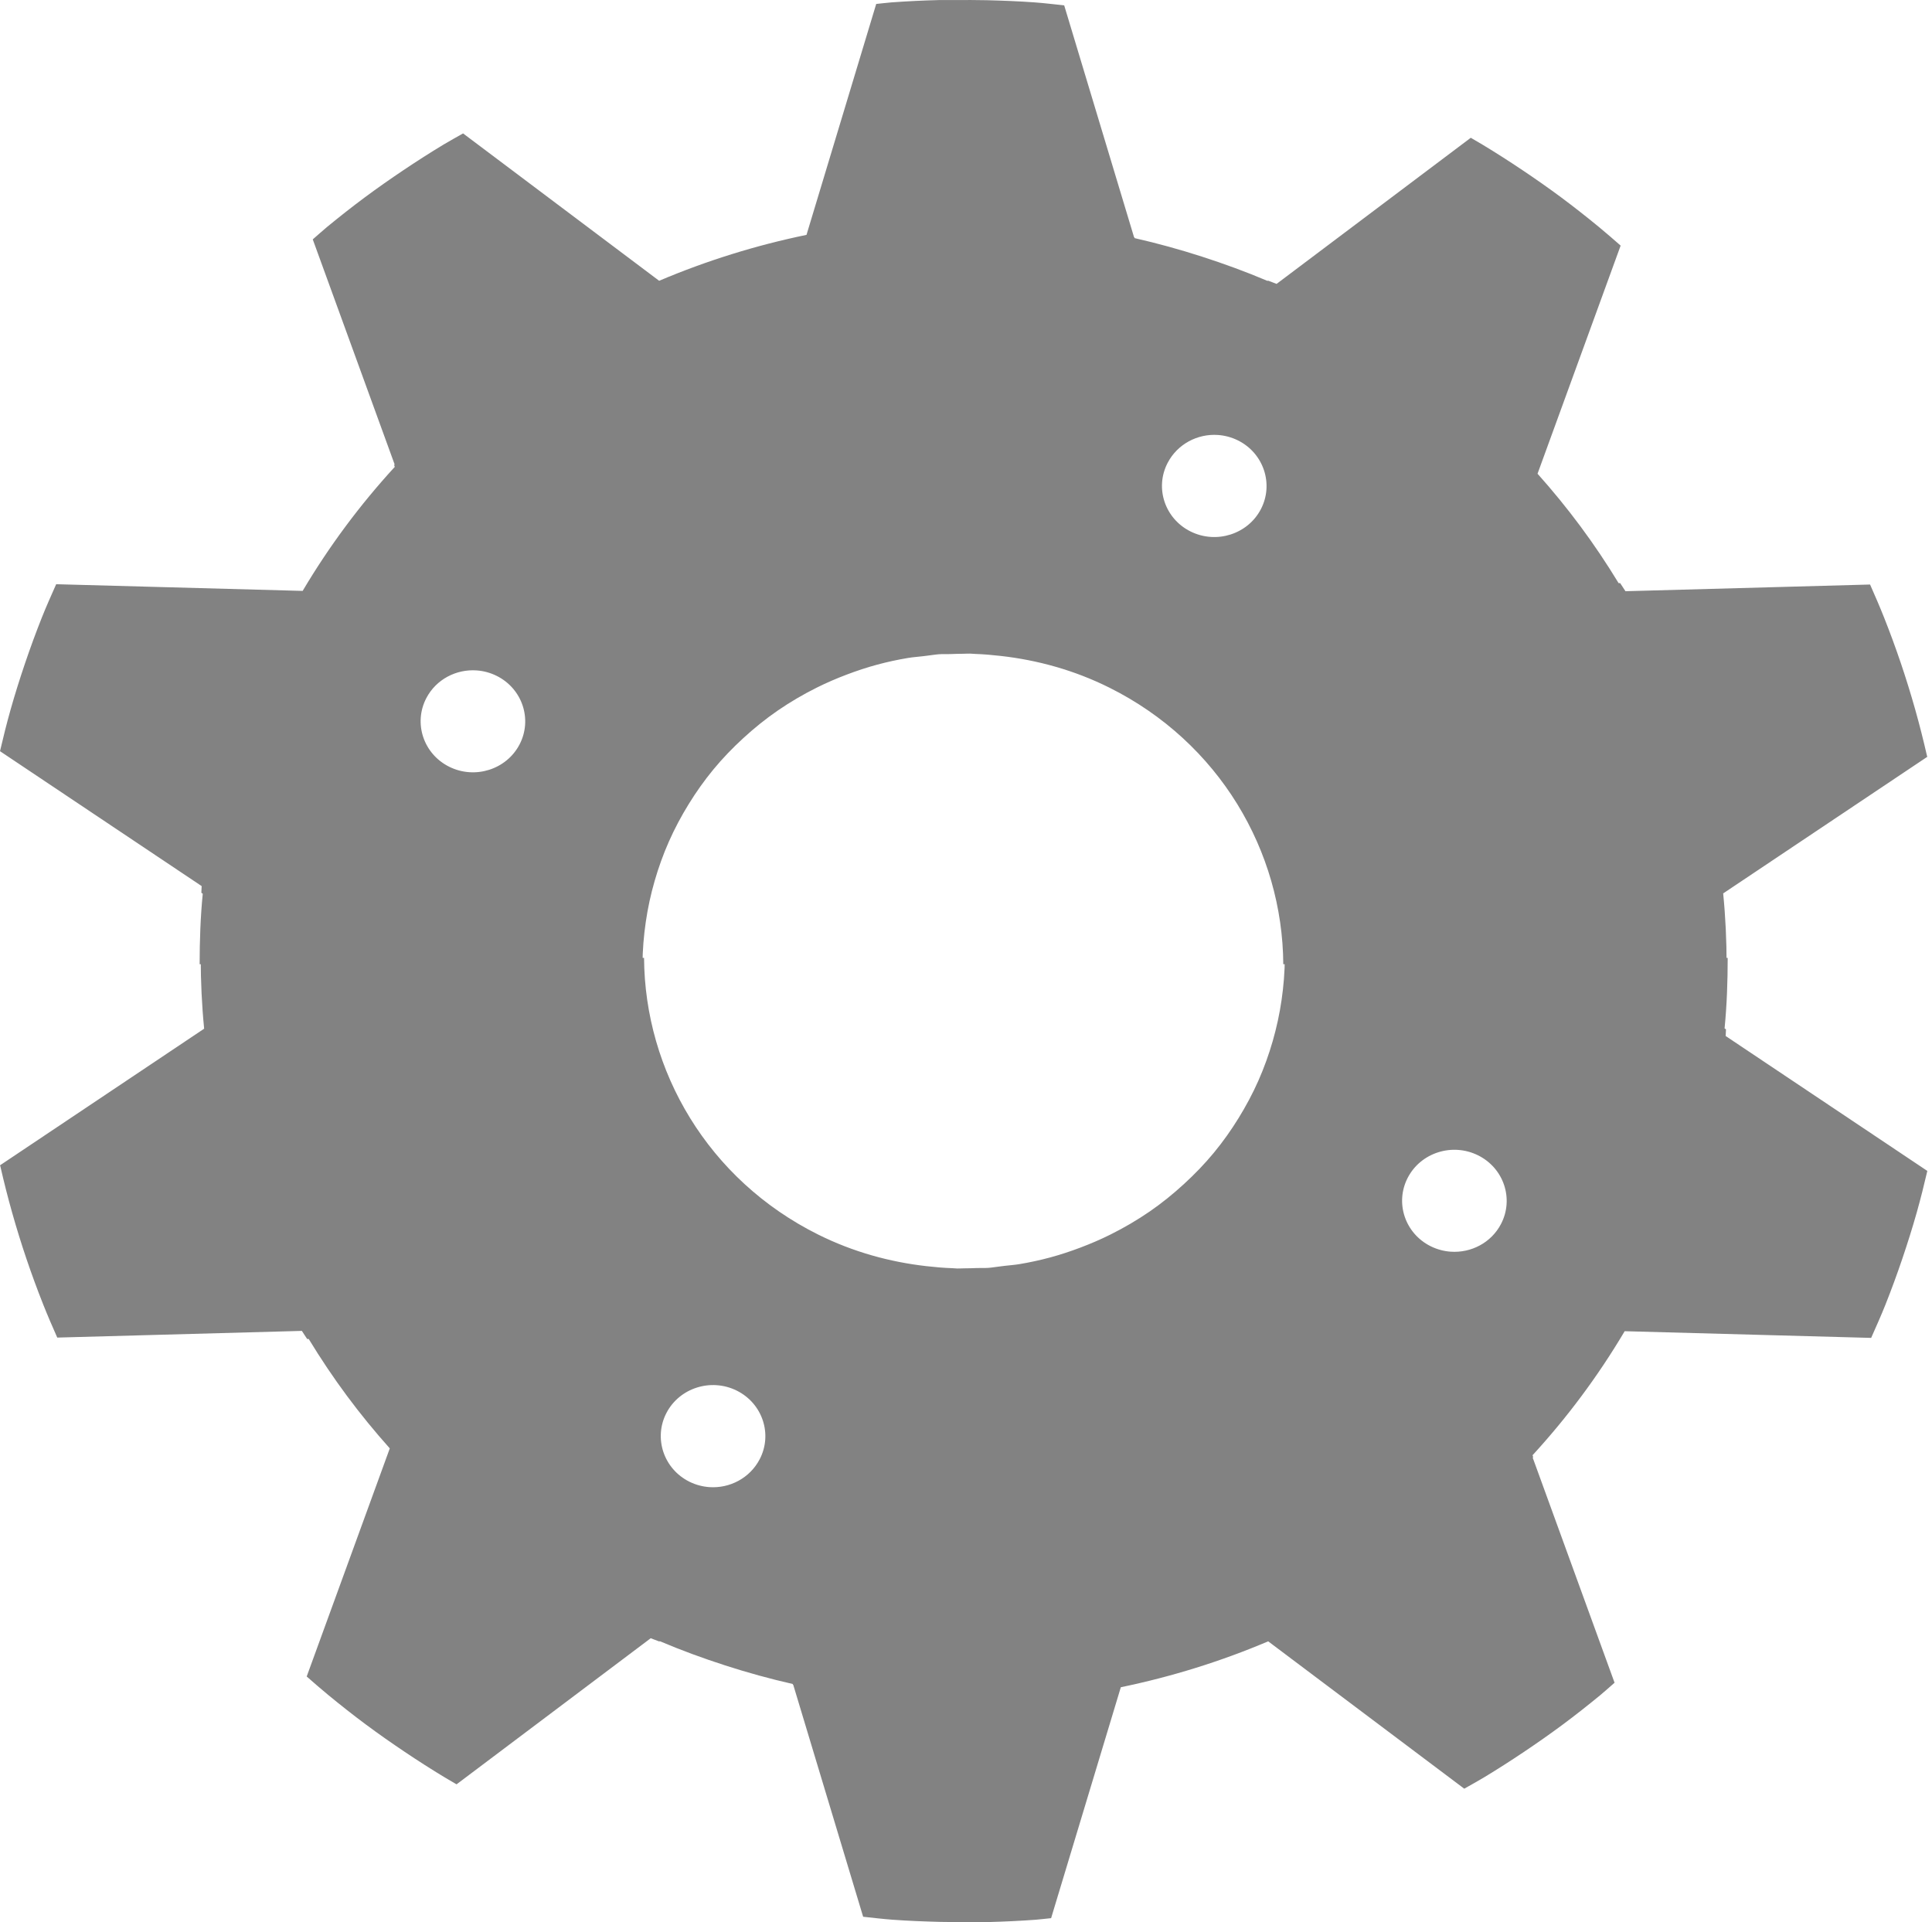 <svg width="388" height="386" viewBox="0 0 388 386" fill="none" xmlns="http://www.w3.org/2000/svg">
<g clip-path="url(#clip0)">
<path d="M62.812 48.073L79.25 93.261C79.214 93.299 79.192 93.348 79.156 93.386L79.281 93.761C72.369 101.295 66.15 109.609 60.781 118.667L11.281 117.324C10.3 119.548 9.296 121.769 8.406 124.011C7.194 127.066 6.075 130.116 5.031 133.199C3.987 136.281 3.002 139.406 2.125 142.511C1.339 145.293 0.652 148.061 0 150.855L40.5 177.949C40.451 178.393 40.483 178.848 40.438 179.292L40.719 179.48C40.253 184.204 40.097 188.928 40.094 193.636H129.031C129.049 190.799 129.282 187.958 129.688 185.167C130.093 182.377 130.688 179.623 131.469 176.917C132.249 174.212 133.201 171.561 134.344 168.98C135.487 166.399 136.82 163.898 138.313 161.48C139.805 159.062 141.452 156.727 143.281 154.511C145.111 152.295 147.127 150.205 149.281 148.23C151.435 146.255 153.722 144.394 156.188 142.699C158.653 141.004 161.298 139.45 164.063 138.074C166.035 137.092 168.01 136.246 170.031 135.48C172.052 134.714 174.101 134.034 176.156 133.48C178.211 132.926 180.27 132.483 182.344 132.136C183.318 131.973 184.305 131.91 185.281 131.792C185.615 131.749 185.947 131.705 186.281 131.667C187.051 131.586 187.824 131.44 188.594 131.386C189.346 131.334 190.092 131.381 190.844 131.355C191.697 131.318 192.55 131.296 193.406 131.292C193.875 131.295 194.345 131.249 194.813 131.261C195.157 131.27 195.5 131.309 195.844 131.324C197.561 131.381 199.281 131.536 201 131.73C208.378 132.564 215.746 134.587 222.75 138.074C244.867 149.084 257.576 170.938 257.719 193.636H346.75C346.749 188.91 346.532 184.159 346.062 179.417L387.062 151.98C387.051 151.927 387.012 151.877 387 151.824C386.288 148.701 385.502 145.585 384.625 142.48C383.748 139.375 382.794 136.281 381.75 133.199C380.706 130.116 379.587 127.066 378.375 124.011C377.495 121.794 376.535 119.582 375.562 117.386L326.438 118.73C326.109 118.175 325.711 117.656 325.375 117.105H325.063C322.655 113.152 320.095 109.33 317.375 105.667C314.655 102.005 311.788 98.498 308.781 95.136L325.469 49.324C324.019 48.059 322.578 46.793 321.094 45.574C318.627 43.547 316.118 41.568 313.563 39.668C311.006 37.768 308.389 35.938 305.75 34.168C303.111 32.397 300.436 30.683 297.719 29.043C296.941 28.574 296.164 28.115 295.375 27.668L256.375 57.012C255.807 56.763 255.225 56.597 254.656 56.355L254.563 56.418C250.257 54.587 245.859 52.981 241.406 51.543C236.953 50.105 232.448 48.863 227.875 47.824L227.813 47.668C227.79 47.663 227.772 47.642 227.75 47.637L213.719 1.075C211.745 0.871 209.794 0.626 207.813 0.481C204.628 0.247 201.419 0.127 198.219 0.043C196.078 -0.012 193.93 0.005 191.781 0.012C190.706 0.024 189.636 -0.016 188.563 0.012C185.362 0.095 182.185 0.247 179 0.481C177.987 0.555 176.979 0.704 175.969 0.793L161.969 47.168C151.81 49.265 141.898 52.349 132.375 56.387L93 26.793C91.684 27.547 90.361 28.259 89.062 29.043C86.345 30.683 83.671 32.398 81.031 34.168C78.392 35.939 75.775 37.768 73.219 39.668C70.662 41.568 68.155 43.547 65.687 45.575C64.707 46.38 63.776 47.246 62.812 48.075L62.812 48.073ZM244.592 87.354C245.952 87.448 247.333 87.806 248.623 88.448C253.783 91.017 255.846 97.219 253.217 102.26C250.587 107.302 244.252 109.298 239.092 106.729C233.931 104.16 231.869 97.989 234.498 92.948C236.47 89.166 240.512 87.071 244.592 87.354V87.354ZM95.712 134.635C97.072 134.729 98.453 135.087 99.743 135.729C104.903 138.298 106.966 144.469 104.337 149.51C101.707 154.552 95.372 156.548 90.212 153.979C85.052 151.41 82.989 145.239 85.618 140.198C87.59 136.416 91.633 134.353 95.712 134.635H95.712Z" fill="#828282"/>
<path d="M324.25 337.93L307.813 292.743C307.848 292.704 307.871 292.656 307.906 292.618L307.781 292.243C314.694 284.709 320.912 276.395 326.281 267.336L375.781 268.68C376.763 266.456 377.766 264.235 378.656 261.993C379.868 258.938 380.987 255.888 382.031 252.805C383.075 249.723 384.06 246.598 384.937 243.493C385.723 240.711 386.41 237.943 387.062 235.149L346.562 208.055C346.612 207.611 346.58 207.156 346.625 206.711L346.344 206.524C346.809 201.8 346.965 197.076 346.969 192.368H258.031C258.013 195.205 257.78 198.046 257.375 200.836C256.97 203.627 256.374 206.381 255.594 209.086C254.813 211.792 253.862 214.443 252.719 217.024C251.576 219.605 250.242 222.106 248.75 224.524C247.258 226.942 245.611 229.277 243.781 231.493C241.952 233.708 239.935 235.799 237.781 237.774C235.627 239.749 233.341 241.61 230.875 243.305C228.409 245 225.765 246.554 223 247.93C221.027 248.912 219.052 249.758 217.031 250.524C215.01 251.29 212.961 251.97 210.906 252.524C208.851 253.078 206.793 253.521 204.719 253.868C203.744 254.031 202.758 254.093 201.781 254.211C201.447 254.254 201.116 254.299 200.781 254.336C200.012 254.417 199.238 254.564 198.469 254.618C197.717 254.67 196.97 254.623 196.219 254.649C195.365 254.686 194.513 254.708 193.656 254.711C193.188 254.709 192.718 254.755 192.25 254.743C191.906 254.734 191.563 254.695 191.219 254.68C189.501 254.623 187.782 254.468 186.063 254.274C178.684 253.44 171.316 251.417 164.313 247.93C142.196 236.92 129.486 215.066 129.344 192.368H40.312C40.313 197.094 40.53 201.845 40.999 206.586L-0 234.024C0.012 234.077 0.05 234.127 0.062 234.18C0.774 237.303 1.56 240.419 2.437 243.524C3.314 246.629 4.268 249.723 5.312 252.805C6.356 255.888 7.475 258.938 8.687 261.993C9.567 264.21 10.527 266.422 11.499 268.618L60.624 267.274C60.953 267.829 61.351 268.348 61.687 268.899H61.999C64.407 272.852 66.967 276.674 69.687 280.336C72.407 283.999 75.274 287.506 78.281 290.868L61.593 336.68C63.043 337.945 64.484 339.211 65.968 340.43C68.435 342.457 70.943 344.437 73.499 346.336C76.055 348.236 78.672 350.066 81.311 351.836C83.951 353.607 86.626 355.322 89.343 356.961C90.12 357.431 90.898 357.889 91.686 358.336L130.687 328.993C131.254 329.242 131.836 329.407 132.405 329.649L132.499 329.586C136.804 331.417 141.202 333.024 145.655 334.461C150.108 335.899 154.614 337.142 159.187 338.18L159.249 338.336C159.271 338.341 159.288 338.363 159.312 338.368L173.343 384.93C175.316 385.134 177.268 385.379 179.249 385.524C182.434 385.758 185.642 385.878 188.843 385.961C190.983 386.017 193.132 386 195.28 385.993C196.356 385.981 197.425 386.021 198.499 385.993C201.699 385.91 204.877 385.757 208.062 385.524C209.074 385.45 210.082 385.301 211.093 385.211L225.093 338.836C235.251 336.74 245.164 333.656 254.687 329.618L294.062 359.211C295.377 358.458 296.7 357.746 297.999 356.961C300.716 355.322 303.391 353.607 306.03 351.836C308.67 350.066 311.287 348.236 313.843 346.336C316.399 344.437 318.907 342.457 321.374 340.43C322.354 339.625 323.286 338.759 324.249 337.93H324.25ZM142.47 298.649C141.11 298.555 139.729 298.197 138.439 297.555C133.278 294.986 131.215 288.784 133.845 283.743C136.474 278.701 142.809 276.705 147.97 279.274C153.13 281.843 155.193 288.014 152.564 293.055C150.592 296.837 146.549 298.932 142.47 298.649ZM291.35 251.368C289.99 251.274 288.609 250.916 287.319 250.274C282.158 247.705 280.095 241.534 282.725 236.493C285.354 231.451 291.689 229.455 296.85 232.024C302.01 234.593 304.073 240.763 301.444 245.805C299.471 249.587 295.429 251.65 291.35 251.368Z" fill="#828282"/>
<path d="M193.73 98.7C142.341 98.7 100.399 140.599 100.399 191.989C100.399 243.379 142.341 285.32 193.73 285.32C245.12 285.32 287.02 243.379 287.02 191.989C287.02 140.599 245.12 98.7 193.73 98.7V98.7ZM193.73 120C233.592 120 265.719 152.127 265.719 191.989C265.719 231.851 233.592 264.019 193.73 264.019C153.868 264.019 121.7 231.851 121.7 191.989C121.7 152.127 153.868 120 193.73 120Z" fill="#828282"/>
<path d="M193.73 101.83C144.047 101.83 103.567 142.309 103.567 191.993C103.567 241.677 144.047 282.156 193.73 282.156C243.414 282.156 283.852 241.677 283.852 191.993C283.852 142.309 243.414 101.83 193.73 101.83V101.83ZM193.73 116.836C235.298 116.836 268.887 150.425 268.887 191.993C268.887 233.561 235.298 267.15 193.73 267.15C152.162 267.15 118.574 233.561 118.574 191.993C118.574 150.425 152.162 116.836 193.73 116.836V116.836Z" fill="#828282"/>
</g>
<defs>
<clipPath id="clip0">
<rect width="387.06" height="386" fill="white"/>
</clipPath>
</defs>
</svg>
